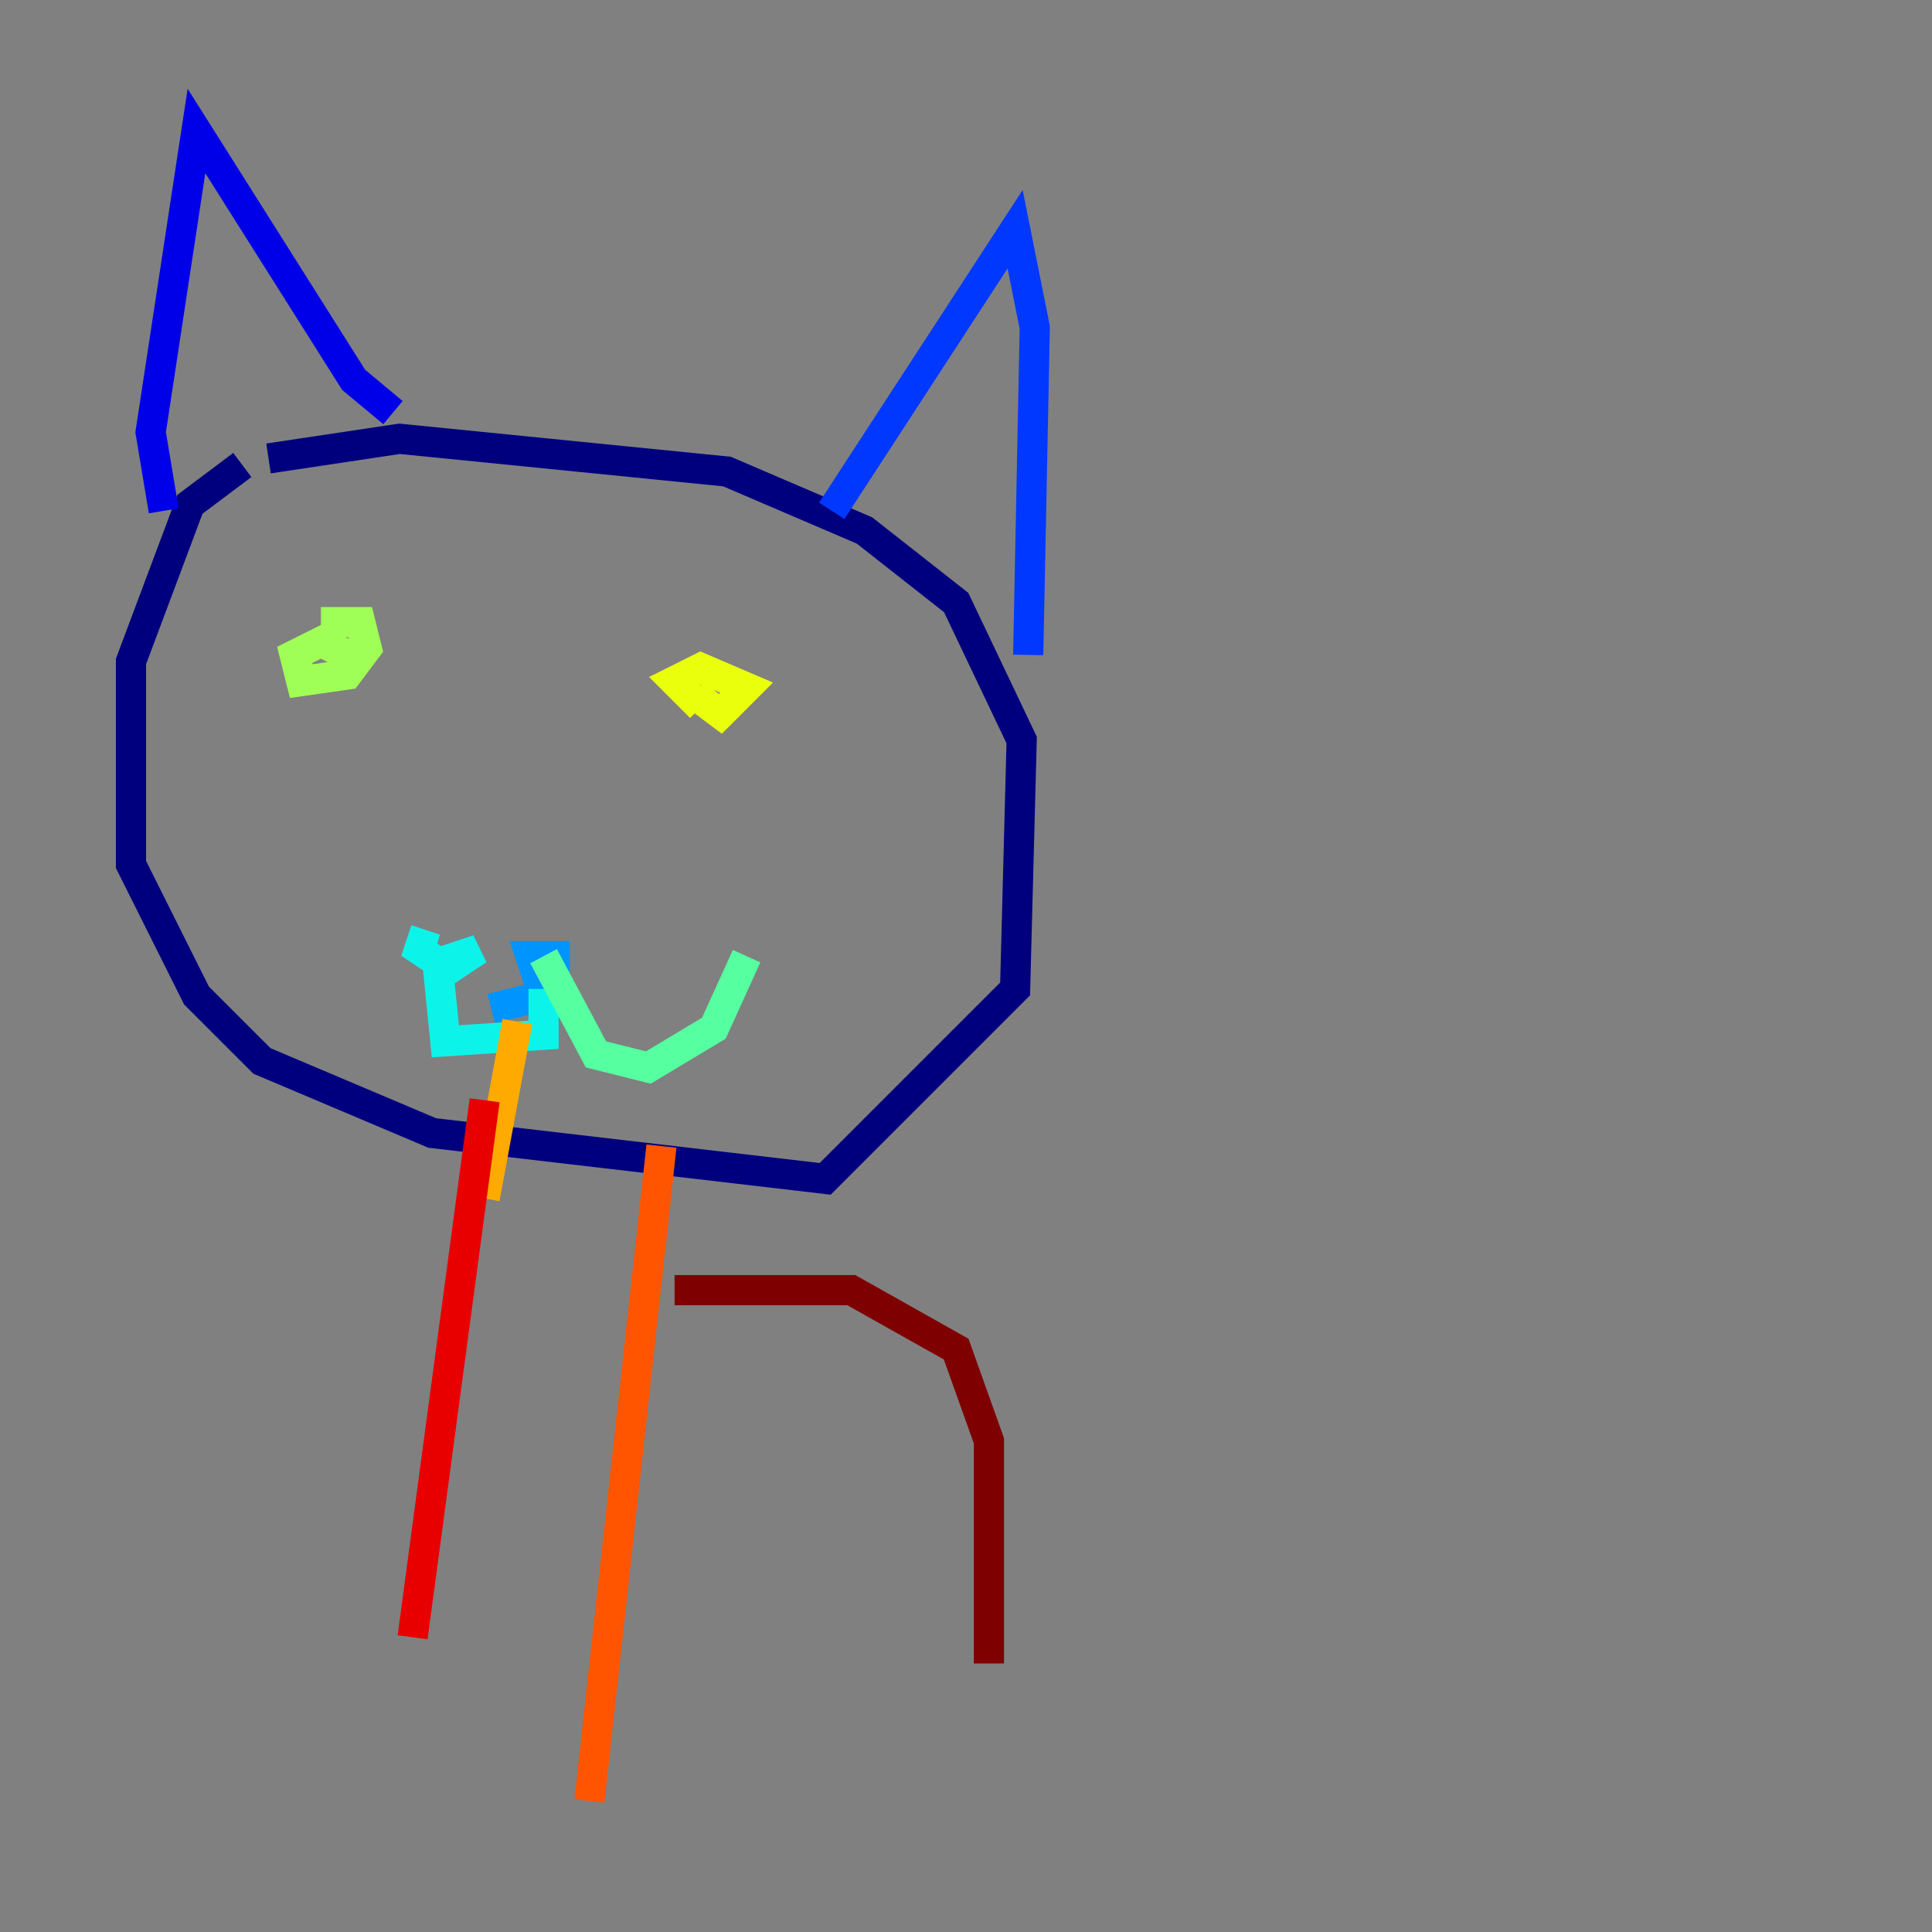 <?xml version="1.0" encoding="utf-8" ?>
<svg baseProfile="tiny" height="128" version="1.2" viewBox="0,0,128,128" width="128" xmlns="http://www.w3.org/2000/svg" xmlns:ev="http://www.w3.org/2001/xml-events" xmlns:xlink="http://www.w3.org/1999/xlink"><rect x="0" y="0" width="128" height="128" fill="#808080" stroke="none"/><defs /><polyline fill="none" points="16.054,30.807 12.583,33.41 8.678,43.824 8.678,57.275 13.017,65.953 17.356,70.291 28.637,75.064 54.671,78.102 67.254,65.519 67.688,49.031 63.349,39.919 57.275,35.146 48.163,31.241 26.468,29.071 17.79,30.373" stroke="#00007f" stroke-width="2" /><polyline fill="none" points="10.848,33.844 9.98,28.637 13.017,8.678 23.43,25.166 26.034,27.336" stroke="#0000e8" stroke-width="2" /><polyline fill="none" points="55.105,33.844 67.254,15.186 68.556,21.695 68.122,43.39" stroke="#0038ff" stroke-width="2" /><polyline fill="none" points="32.542,66.82 36.014,65.953 35.146,63.349 37.749,63.349" stroke="#0094ff" stroke-width="2" /><polyline fill="none" points="36.014,65.519 36.014,68.556 29.505,68.99 29.071,64.651 31.675,62.915 29.071,63.783 27.77,62.915 28.203,61.614" stroke="#0cf4ea" stroke-width="2" /><polyline fill="none" points="36.014,63.349 39.485,69.858 42.956,70.725 47.295,68.122 49.464,63.349" stroke="#56ffa0" stroke-width="2" /><polyline fill="none" points="21.261,41.22 23.864,41.22 24.298,42.956 22.997,44.691 19.959,45.125 19.525,43.39 21.261,42.522 22.997,43.39" stroke="#a0ff56" stroke-width="2" /><polyline fill="none" points="46.427,46.861 44.691,45.125 46.427,44.258 49.464,45.559 47.729,47.295 45.993,45.993" stroke="#eaff0c" stroke-width="2" /><polyline fill="none" points="34.278,67.688 32.108,79.403" stroke="#ffaa00" stroke-width="2" /><polyline fill="none" points="43.824,75.932 39.051,119.322" stroke="#ff5500" stroke-width="2" /><polyline fill="none" points="32.108,72.895 27.336,108.475" stroke="#e80000" stroke-width="2" /><polyline fill="none" points="44.691,85.478 56.407,85.478 63.349,89.383 65.519,95.458 65.519,110.21" stroke="#7f0000" stroke-width="2" /></svg>